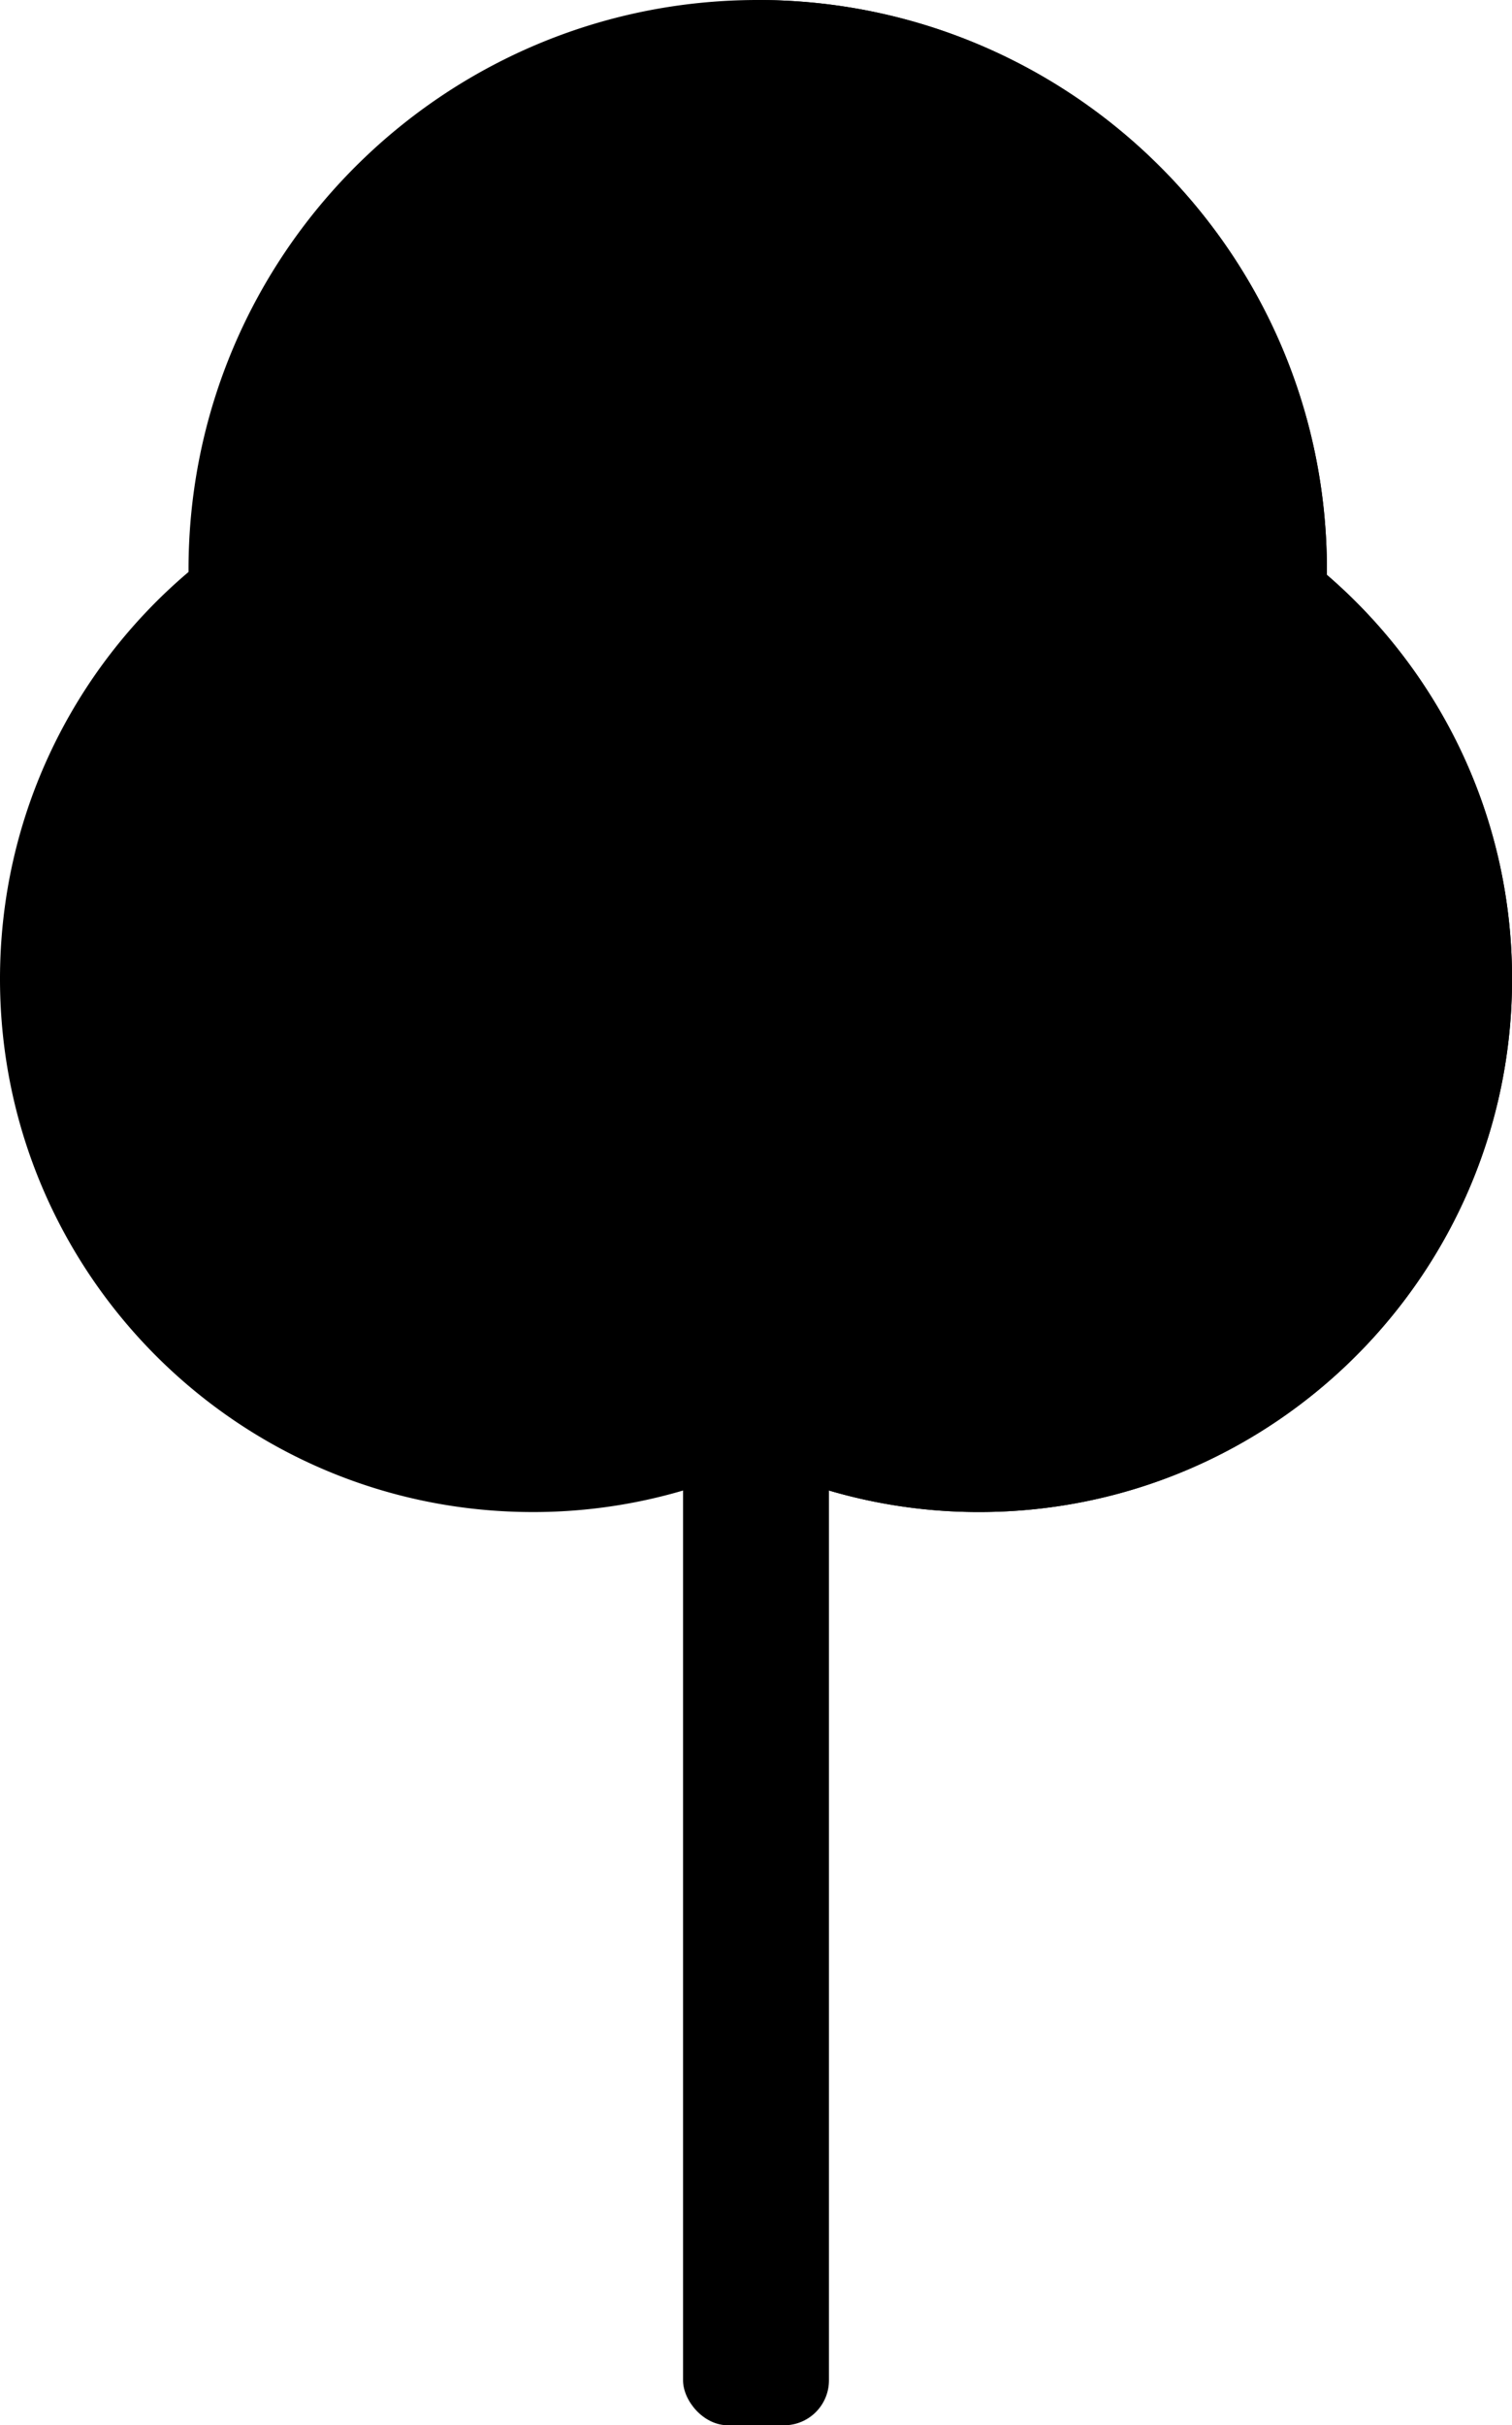 <svg xmlns="http://www.w3.org/2000/svg" viewBox="0 0 1555.95 2494.17">
  <rect x="702.9" y="129.19" width="150.15" height="2364.98" rx="46.21"/>
  <path d="M1556,1006.68c0,302.81-245.47,548.29-548.28,548.29A546.09,546.09,0,0,1,778,1504.67,546.09,546.09,0,0,1,548.29,1555C245.48,1555,0,1309.49,0,1006.68,0,838.94,75.33,688.79,194,588.22c0-.83,0-1.67,0-2.5C194,262.24,456.24,0,779.73,0s585.73,262.24,585.73,585.72c0,1.83,0,3.66,0,5.48C1482.1,691.74,1556,840.59,1556,1006.68Z"/>
  <path d="M779.73,0c323.49,0,585.73,262.24,585.73,585.72,0,1.83,0,3.66,0,5.48C1482.1,691.74,1556,840.59,1556,1006.68c0,302.81-245.47,548.29-548.28,548.29A546.09,546.09,0,0,1,778,1504.67"/>
</svg>